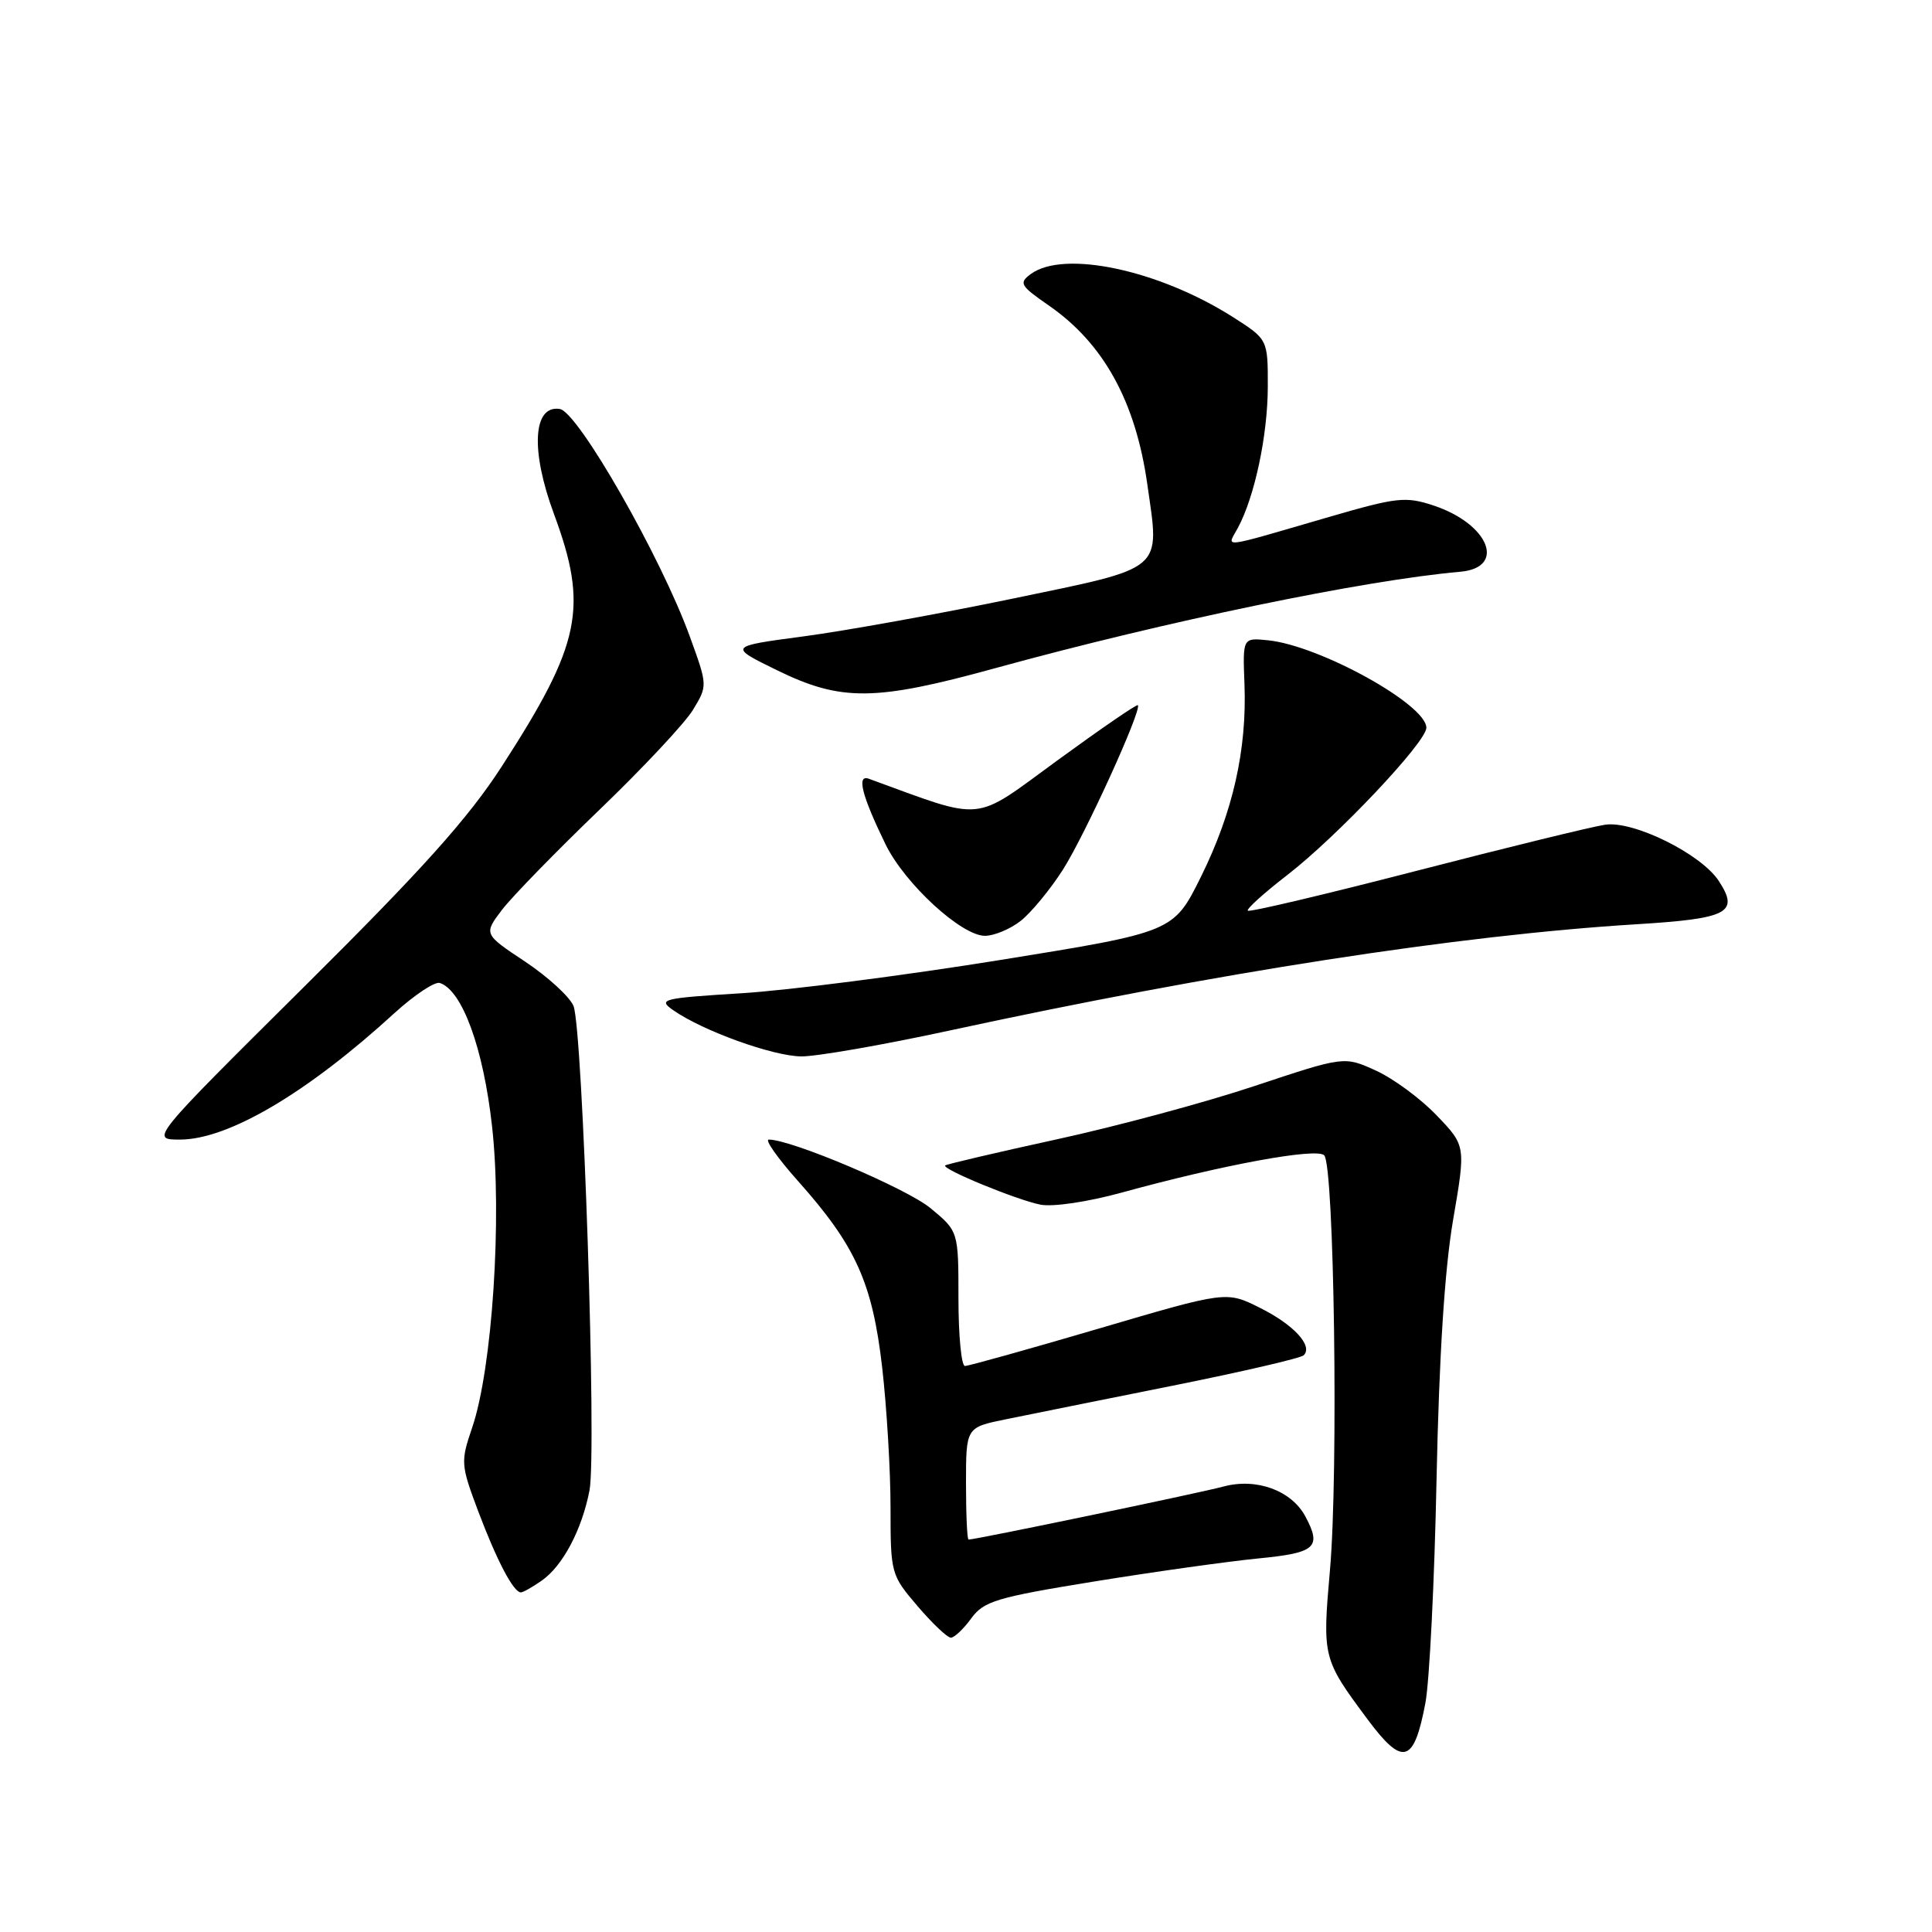<?xml version="1.0" encoding="UTF-8" standalone="no"?>
<!DOCTYPE svg PUBLIC "-//W3C//DTD SVG 1.1//EN" "http://www.w3.org/Graphics/SVG/1.1/DTD/svg11.dtd" >
<svg xmlns="http://www.w3.org/2000/svg" xmlns:xlink="http://www.w3.org/1999/xlink" version="1.1" viewBox="0 0 256 256">
 <g >
 <path fill="currentColor"
d=" M 188.87 225.67 C 189.41 222.83 190.08 209.47 190.35 196.00 C 190.69 179.72 191.42 168.20 192.54 161.66 C 194.23 151.82 194.23 151.82 190.36 147.79 C 188.24 145.57 184.61 142.90 182.30 141.85 C 178.11 139.95 178.11 139.95 166.30 143.88 C 159.81 146.05 147.98 149.24 140.02 150.97 C 132.05 152.71 125.40 154.27 125.24 154.43 C 124.76 154.90 134.69 158.99 137.85 159.62 C 139.49 159.95 144.13 159.26 148.61 158.03 C 162.02 154.34 174.42 152.06 175.46 153.08 C 176.79 154.38 177.36 195.14 176.23 208.00 C 175.21 219.64 175.26 219.82 181.20 227.81 C 185.88 234.10 187.35 233.69 188.87 225.67 Z  M 128.69 214.45 C 130.36 212.16 132.02 211.66 145.02 209.55 C 152.99 208.26 162.76 206.89 166.75 206.50 C 174.35 205.76 175.16 205.04 172.97 200.94 C 171.12 197.49 166.48 195.79 162.09 196.98 C 158.76 197.87 129.32 204.00 128.34 204.00 C 128.15 204.00 128.00 200.66 128.00 196.57 C 128.00 189.14 128.00 189.14 133.25 188.07 C 136.14 187.48 146.05 185.48 155.29 183.63 C 164.52 181.78 172.38 179.96 172.75 179.58 C 174.01 178.33 171.42 175.52 166.94 173.29 C 162.50 171.07 162.50 171.07 145.61 176.04 C 136.32 178.77 128.33 181.00 127.86 181.00 C 127.39 181.00 127.00 176.98 127.00 172.07 C 127.00 163.15 127.00 163.15 123.30 160.09 C 120.11 157.46 104.87 151.00 101.87 151.00 C 101.30 151.00 103.07 153.50 105.79 156.55 C 113.39 165.08 115.60 169.99 116.89 181.17 C 117.50 186.49 118.00 194.85 118.00 199.74 C 118.00 208.50 118.06 208.70 121.58 212.82 C 123.55 215.12 125.53 217.00 125.99 217.00 C 126.46 217.00 127.67 215.85 128.69 214.45 Z  M 71.78 209.44 C 74.57 207.49 77.10 202.71 78.11 197.50 C 79.09 192.50 77.22 136.30 75.99 133.29 C 75.48 132.07 72.60 129.43 69.58 127.42 C 64.08 123.77 64.08 123.77 66.53 120.54 C 67.89 118.77 73.69 112.82 79.42 107.31 C 85.15 101.80 90.73 95.85 91.81 94.08 C 93.77 90.85 93.77 90.85 91.40 84.33 C 87.59 73.81 76.58 54.55 74.17 54.19 C 70.62 53.65 70.28 59.67 73.39 68.07 C 77.99 80.49 77.01 85.28 66.49 101.55 C 62.04 108.43 55.98 115.19 40.30 130.75 C 19.90 151.00 19.90 151.00 23.85 151.00 C 30.24 151.00 40.70 144.83 52.28 134.23 C 54.92 131.83 57.62 130.03 58.28 130.25 C 61.25 131.22 64.05 138.89 65.20 149.24 C 66.55 161.31 65.23 181.37 62.56 189.18 C 61.02 193.70 61.05 194.09 63.38 200.29 C 65.84 206.80 68.04 211.00 69.02 211.00 C 69.31 211.00 70.56 210.30 71.78 209.44 Z  M 125.69 136.58 C 161.18 128.89 193.35 123.91 216.83 122.47 C 229.03 121.72 230.50 120.94 227.74 116.72 C 225.39 113.14 216.43 108.71 212.68 109.28 C 210.93 109.54 199.65 112.30 187.62 115.41 C 175.58 118.52 165.56 120.89 165.34 120.67 C 165.13 120.46 167.47 118.34 170.54 115.97 C 177.15 110.87 189.00 98.33 189.00 96.43 C 189.00 93.35 174.83 85.52 168.00 84.84 C 164.66 84.50 164.66 84.50 164.90 90.66 C 165.23 99.36 163.36 107.63 159.14 116.16 C 155.50 123.50 155.50 123.50 132.50 127.21 C 119.85 129.25 104.44 131.23 98.25 131.61 C 87.75 132.26 87.14 132.41 89.18 133.84 C 93.12 136.60 102.42 139.95 106.19 139.98 C 108.22 139.99 117.00 138.46 125.69 136.58 Z  M 135.25 122.02 C 136.63 120.93 139.14 117.89 140.82 115.27 C 143.73 110.73 151.35 94.01 150.77 93.44 C 150.62 93.29 145.82 96.59 140.09 100.77 C 128.75 109.05 130.69 108.86 115.13 103.19 C 113.47 102.59 114.19 105.41 117.34 111.88 C 119.89 117.10 127.39 124.00 130.51 124.00 C 131.73 124.00 133.86 123.11 135.25 122.02 Z  M 131.90 88.53 C 154.48 82.32 180.74 76.88 193.49 75.76 C 199.64 75.22 197.29 69.41 189.94 66.98 C 186.26 65.76 185.09 65.89 176.21 68.47 C 161.27 72.81 162.58 72.65 164.03 69.94 C 166.26 65.78 167.98 57.66 167.99 51.23 C 168.00 44.96 168.00 44.96 163.30 41.97 C 153.49 35.76 140.98 33.10 136.60 36.30 C 134.97 37.50 135.16 37.84 139.00 40.50 C 146.23 45.51 150.47 53.20 152.02 64.14 C 153.68 75.81 154.53 75.09 134.19 79.32 C 124.46 81.34 112.00 83.59 106.50 84.32 C 96.50 85.65 96.50 85.65 103.00 88.83 C 111.48 92.97 115.96 92.92 131.90 88.53 Z "/>
</g>
</svg>
